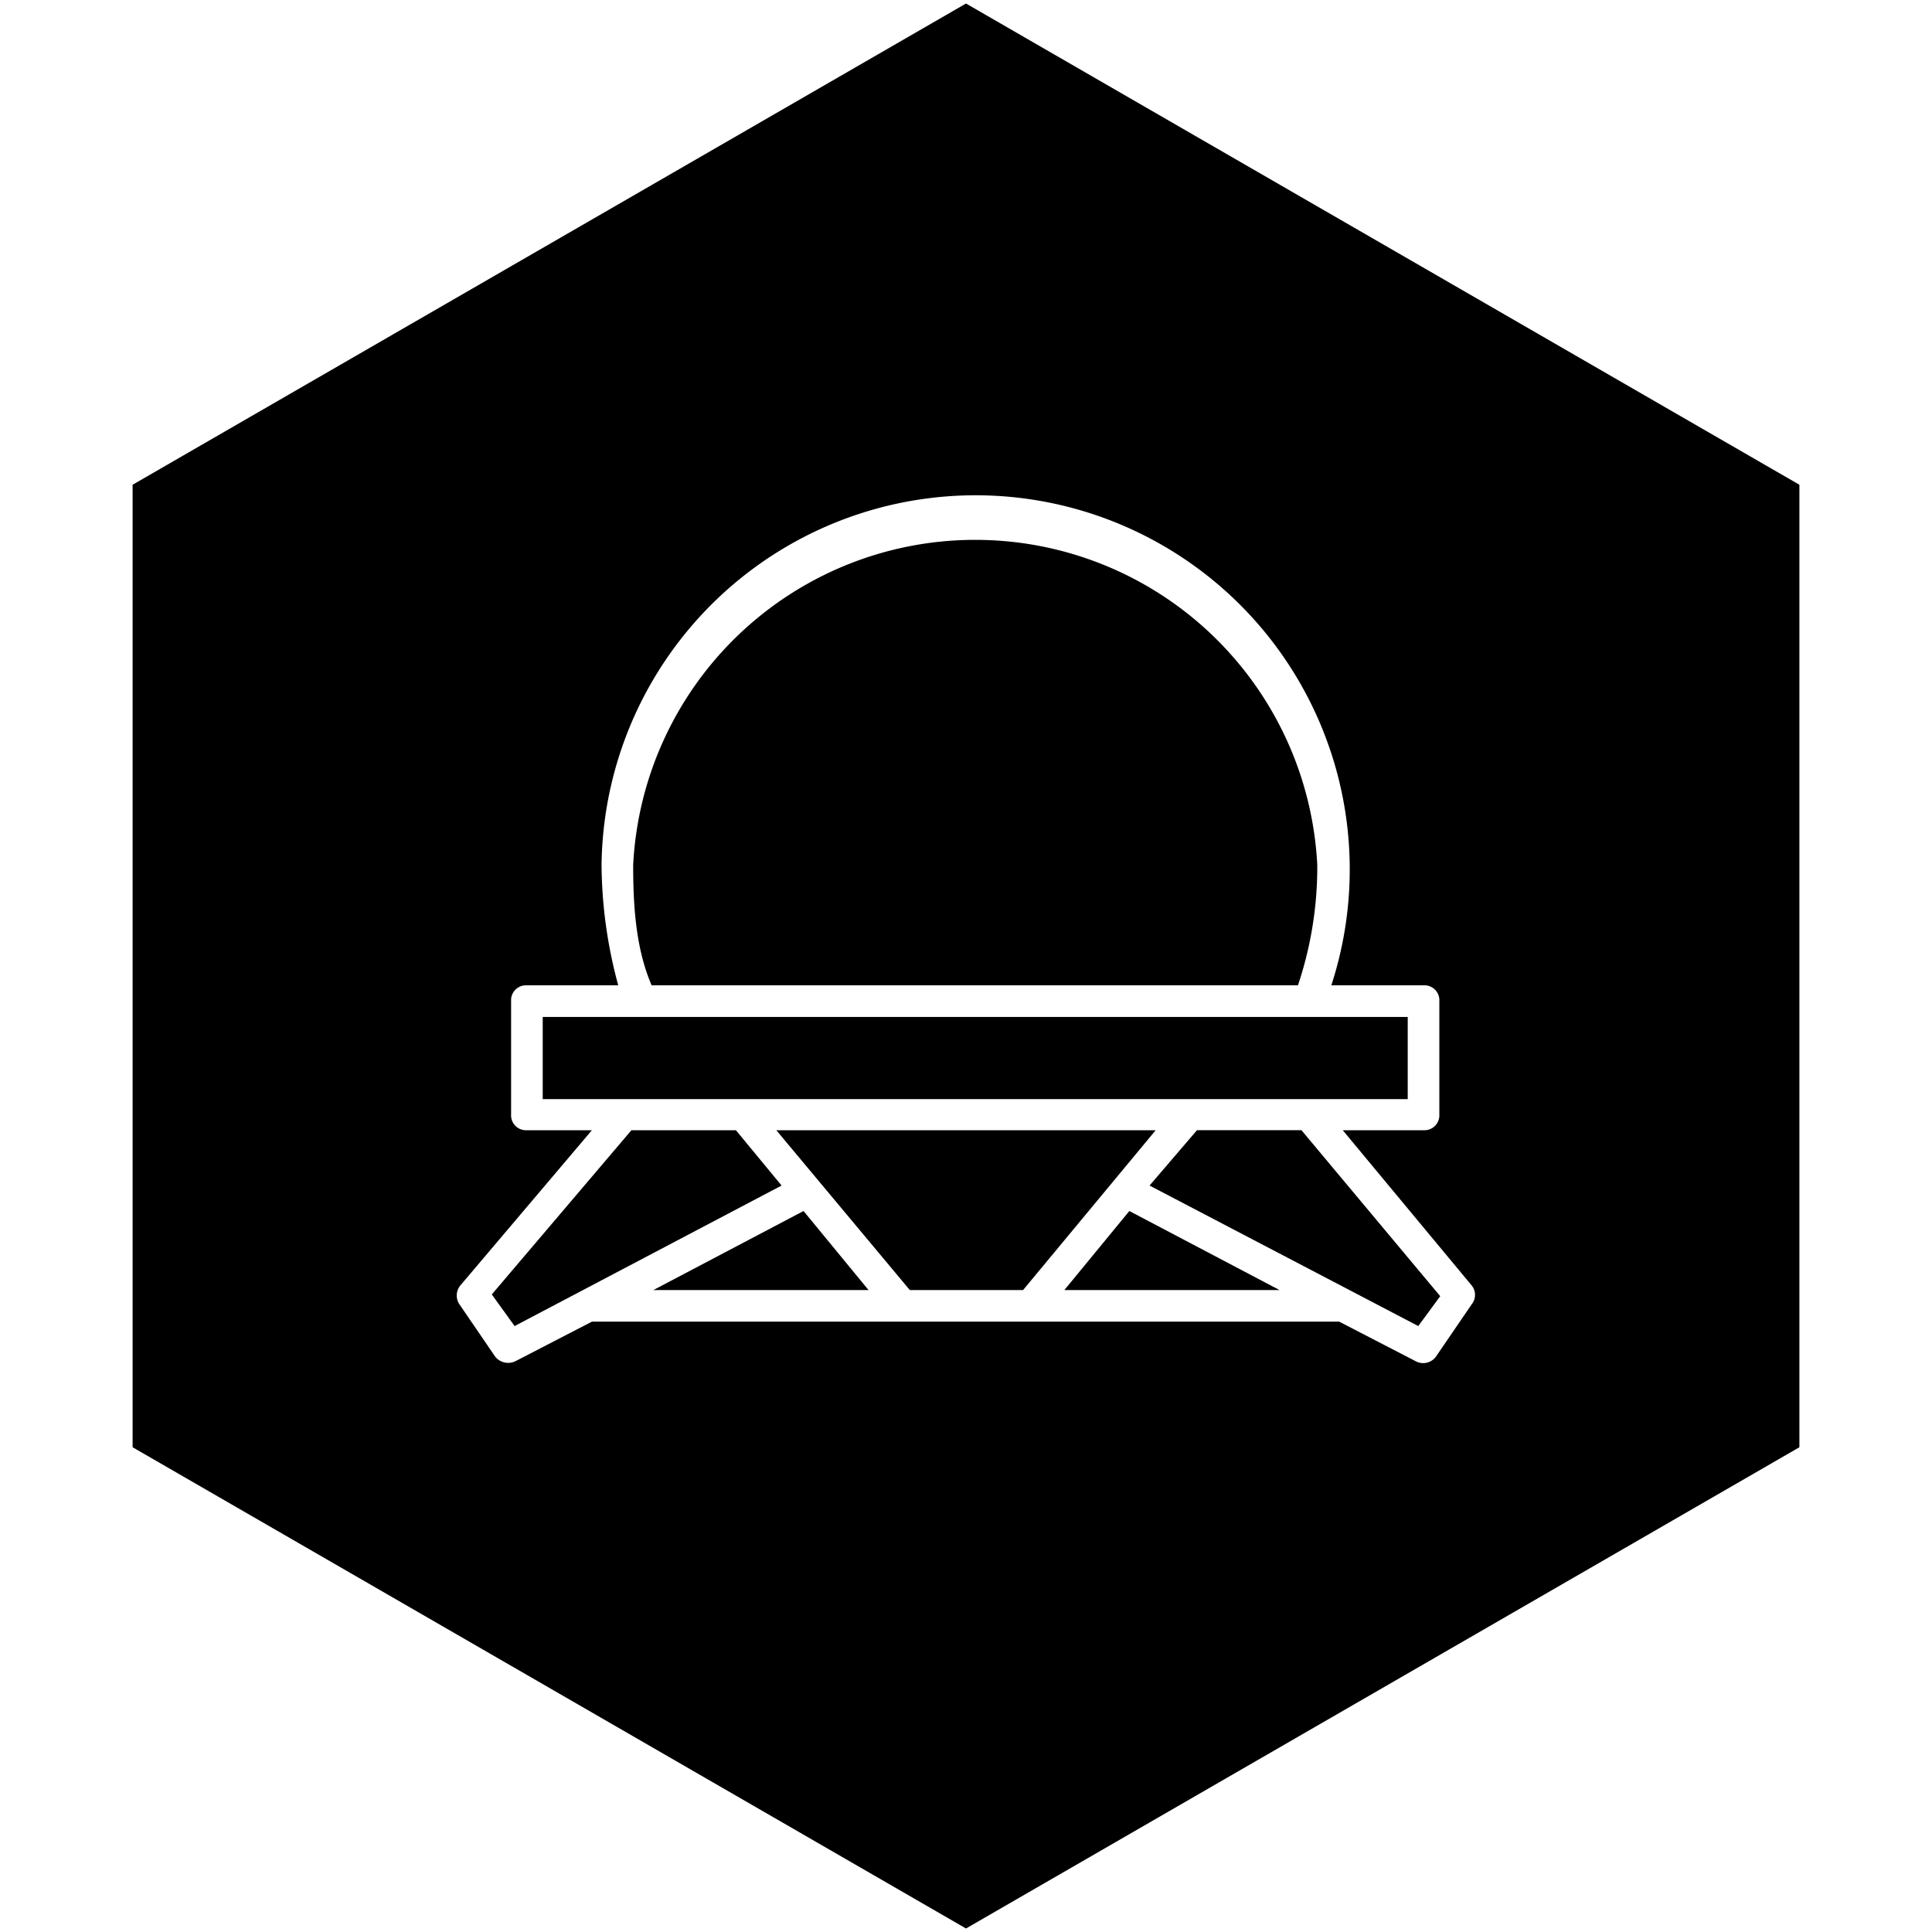 <svg xmlns="http://www.w3.org/2000/svg" width="220" height="220" viewBox="0 0 220 220"><path d="M83.8 128.7H71.9L56 147.4l2.6 3.6L89 135l-5.2-6.3zm-22-12.9h98.5v9.36H61.8zm86-3.6a42.3 42.3 0 0 0 2.2-13.7 39 39 0 0 0-77.9 0c0 4.7.3 9.5 2.1 13.7zm-73.4 34.7h24.5l-7.4-9-17.1 9zm61.9-18.2l-5.4 6.3 30.6 16 2.5-3.4-15.8-18.9h-11.9z"/><path d="M110 .4L15.1 55.2v109.6l94.9 54.8 94.9-54.8V55.2zm57.6 148.1l-4.1 6a1.8 1.8 0 0 1-2.3.5l-8.7-4.5H67.4l-8.7 4.5a1.9 1.9 0 0 1-2.3-.5l-4.1-6a1.8 1.8 0 0 1 .1-2.1l15-17.7H60a1.7 1.7 0 0 1-1.8-1.8V114a1.7 1.7 0 0 1 1.8-1.8h10.4a53.3 53.3 0 0 1-1.9-13.7 42.6 42.6 0 1 1 83.1 13.7h10.5a1.7 1.7 0 0 1 1.8 1.8v12.9a1.7 1.7 0 0 1-1.8 1.8h-9.2l14.7 17.7a1.7 1.7 0 0 1 0 2.1z"/><path d="M121.2 146.9h24.5l-17.1-9-7.4 9zm-32.8-18.2l15.2 18.2h12.9l15.1-18.2H88.4z"/></svg>